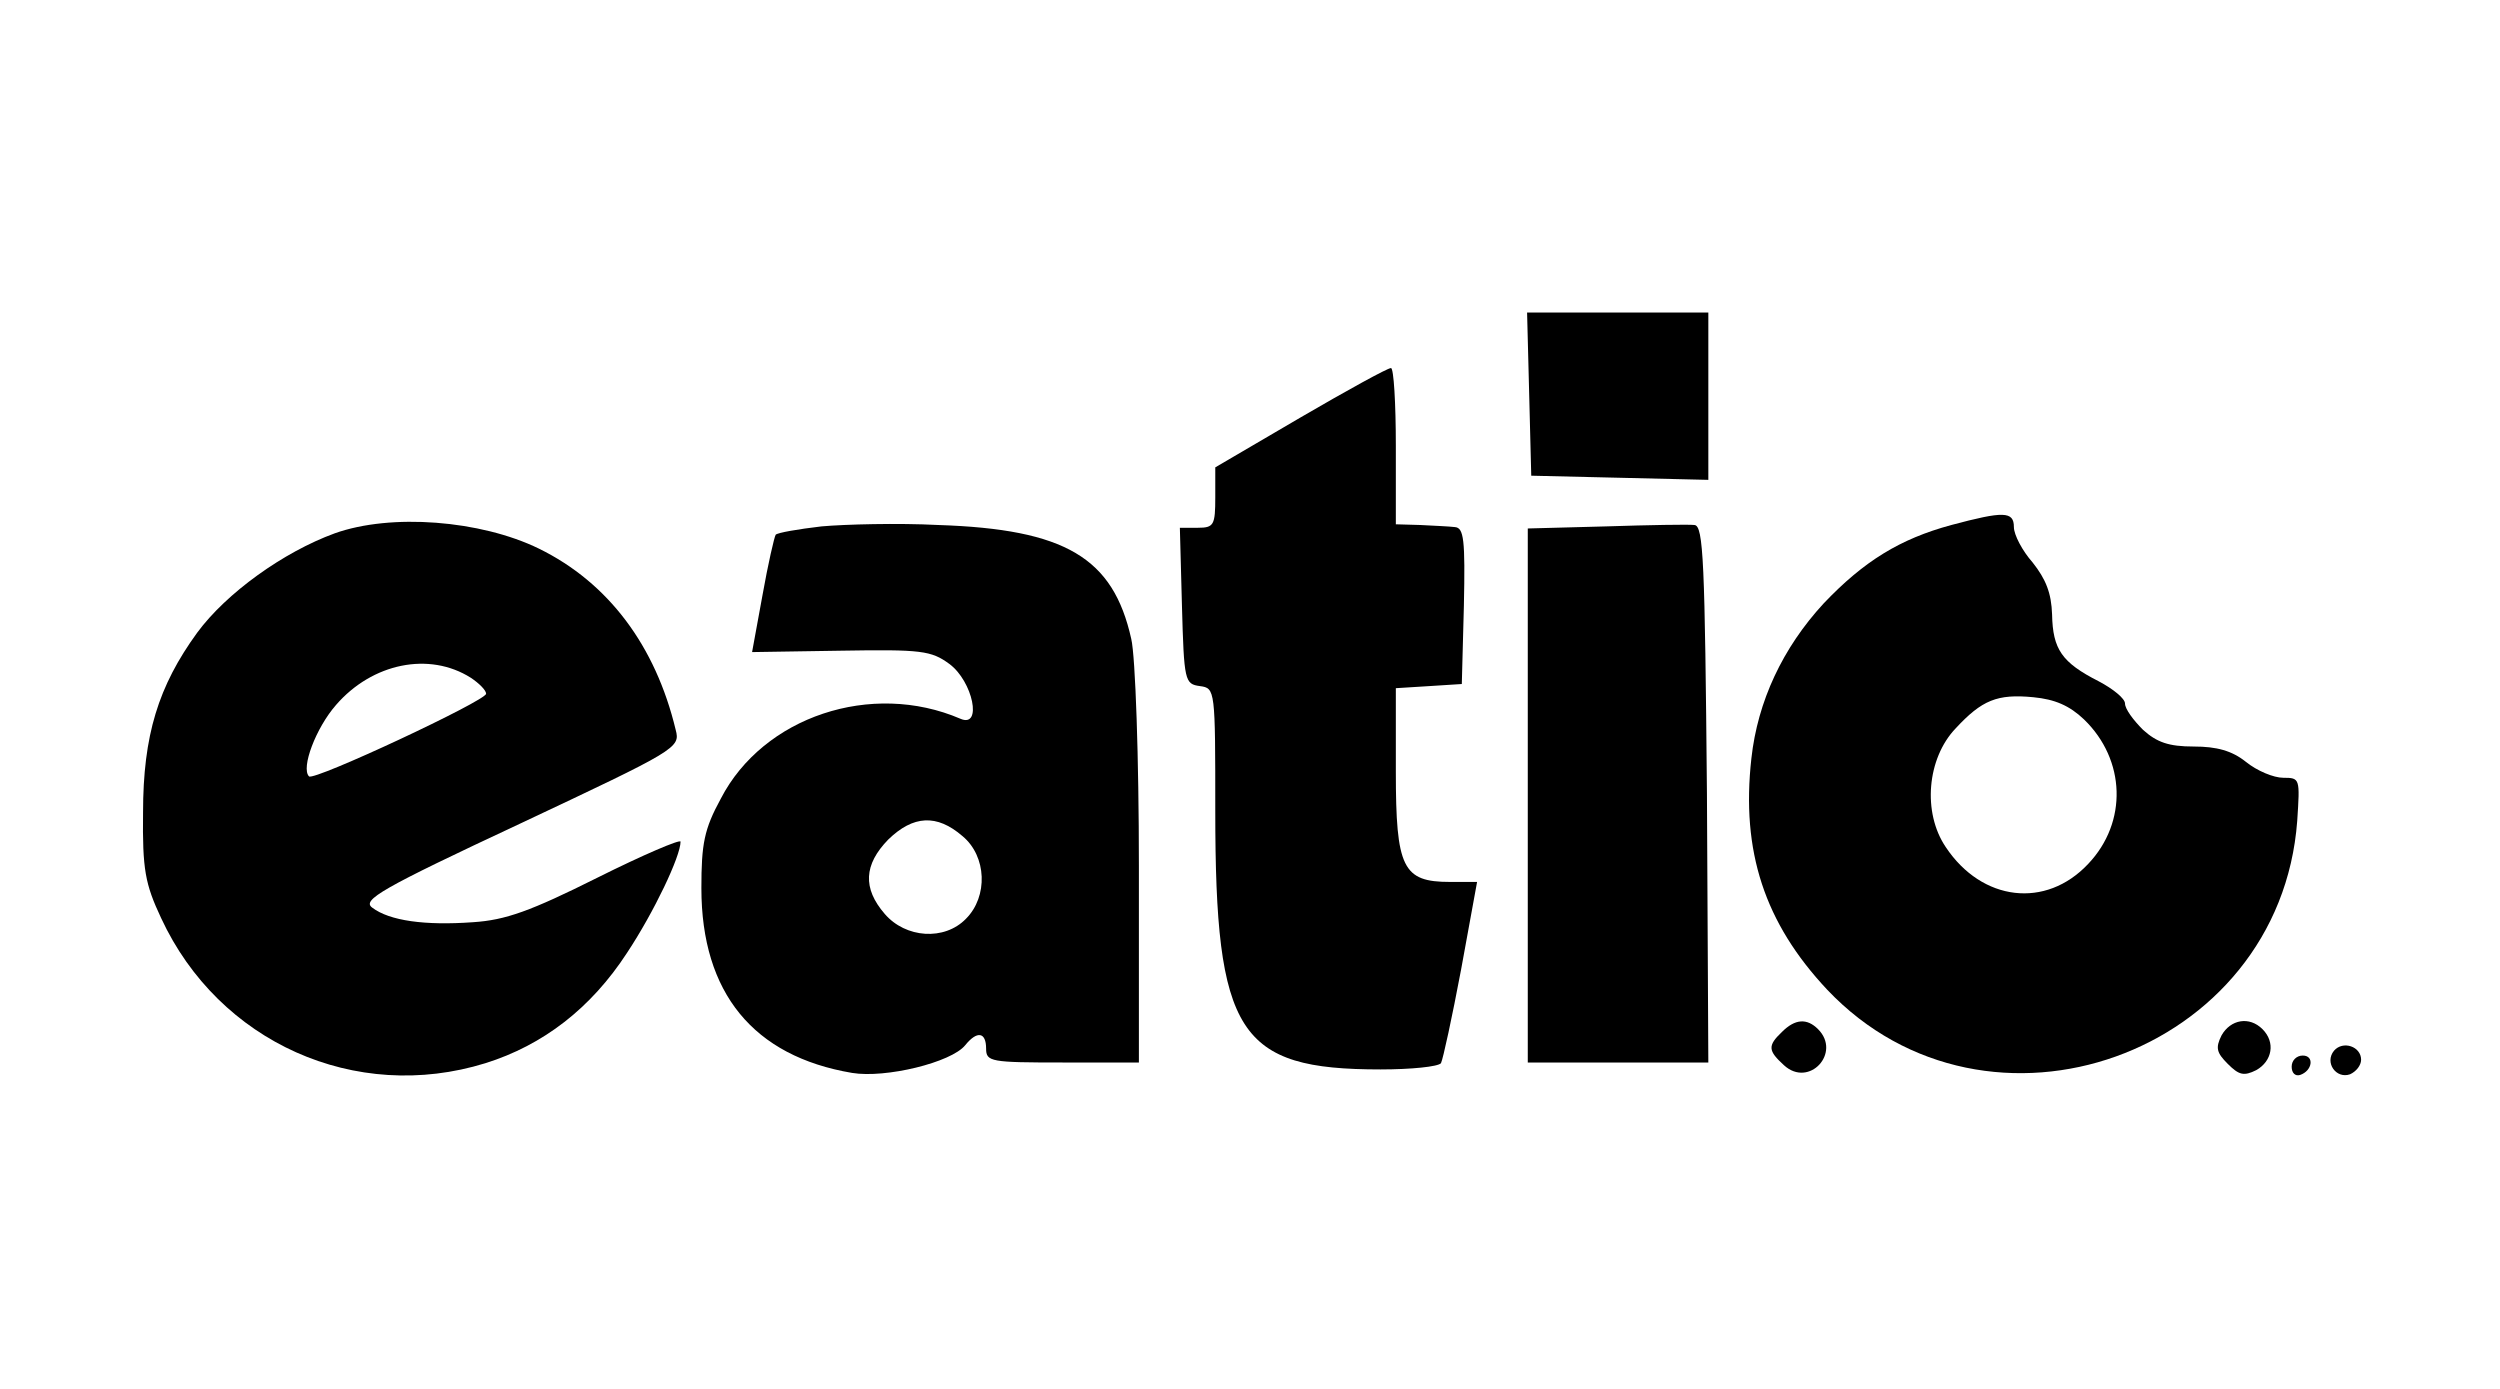 <?xml version="1.0" standalone="no"?>
<!DOCTYPE svg PUBLIC "-//W3C//DTD SVG 20010904//EN"
 "http://www.w3.org/TR/2001/REC-SVG-20010904/DTD/svg10.dtd">
<svg version="1.0" xmlns="http://www.w3.org/2000/svg"
 width="360pt" height="200pt" viewBox="0 0 360 200"
 preserveAspectRatio="xMidYMid meet">

<g transform="translate(0,200) scale(0.1,-0.1)"
fill="#000000" stroke="none">
<path d="M2202 1433 l3 -118 128 -3 127 -3 0 121 0 120 -130 0 -131 0 3 -117z"/>
<path d="M1873 1399 l-123 -72 0 -43 c0 -40 -2 -44 -25 -44 l-26 0 3 -112 c3
-109 4 -113 26 -116 22 -3 22 -5 22 -180 0 -321 33 -372 238 -372 44 0 83 4
87 9 3 6 16 66 29 135 l23 126 -39 0 c-68 0 -78 20 -78 159 l0 120 48 3 47 3
3 113 c2 95 0 112 -13 113 -8 1 -31 2 -50 3 l-35 1 0 113 c0 61 -3 112 -7 112
-5 0 -63 -32 -130 -71z"/>
<path d="M2810 1244 c-74 -20 -126 -52 -184 -113 -59 -64 -95 -141 -104 -223
-15 -134 19 -237 109 -333 231 -244 652 -94 677 243 4 61 4 62 -20 62 -14 0
-38 10 -54 23 -20 16 -42 22 -75 22 -36 0 -53 6 -73 24 -14 14 -26 30 -26 38
0 7 -17 21 -38 32 -53 27 -66 46 -67 96 -1 31 -9 51 -28 75 -15 17 -27 40 -27
51 0 23 -15 23 -90 3z m191 -280 c60 -58 63 -148 6 -208 -61 -65 -153 -54
-205 24 -34 50 -27 128 14 171 38 41 60 50 112 45 31 -3 52 -12 73 -32z"/>
<path d="M482 1232 c-74 -27 -156 -86 -198 -143 -56 -77 -78 -148 -78 -259 -1
-82 3 -103 26 -152 83 -179 280 -267 467 -209 83 26 152 79 204 159 39 59 77
139 77 160 0 4 -54 -19 -120 -52 -96 -48 -132 -61 -179 -64 -69 -5 -120 2
-145 21 -15 11 12 27 213 121 225 106 231 109 224 135 -29 121 -97 212 -197
261 -84 41 -213 51 -294 22z m196 -208 c12 -8 22 -18 22 -23 0 -10 -248 -126
-255 -119 -12 12 10 70 39 103 52 60 134 77 194 39z"/>
<path d="M1183 1242 c-34 -4 -63 -9 -66 -12 -2 -3 -11 -42 -19 -87 l-15 -82
128 2 c116 2 130 0 156 -19 34 -25 48 -93 16 -79 -128 55 -284 3 -345 -115
-24 -44 -28 -65 -28 -129 0 -151 75 -242 217 -266 48 -8 143 15 163 40 17 21
30 19 30 -5 0 -19 7 -20 110 -20 l110 0 0 283 c0 155 -5 302 -11 327 -26 117
-95 158 -278 164 -58 3 -134 1 -168 -2z m203 -446 c35 -29 37 -87 5 -119 -31
-32 -87 -28 -117 7 -32 37 -30 71 5 107 36 35 70 37 107 5z"/>
<path d="M2313 1242 l-113 -3 0 -384 0 -385 130 0 130 0 -2 387 c-3 335 -5
386 -18 387 -8 1 -66 0 -127 -2z"/>
<path d="M2566 514 c-21 -20 -20 -27 3 -48 36 -33 83 18 49 52 -16 16 -33 15
-52 -4z"/>
<path d="M3199 509 c-9 -18 -7 -25 9 -41 16 -16 23 -18 41 -9 23 13 28 40 9
59 -19 19 -46 14 -59 -9z"/>
<path d="M3361 487 c-14 -17 3 -41 23 -34 9 4 16 13 16 21 0 19 -26 28 -39 13z"/>
<path d="M3300 464 c0 -9 5 -14 12 -12 18 6 21 28 4 28 -9 0 -16 -7 -16 -16z"/>
</g>
</svg>
